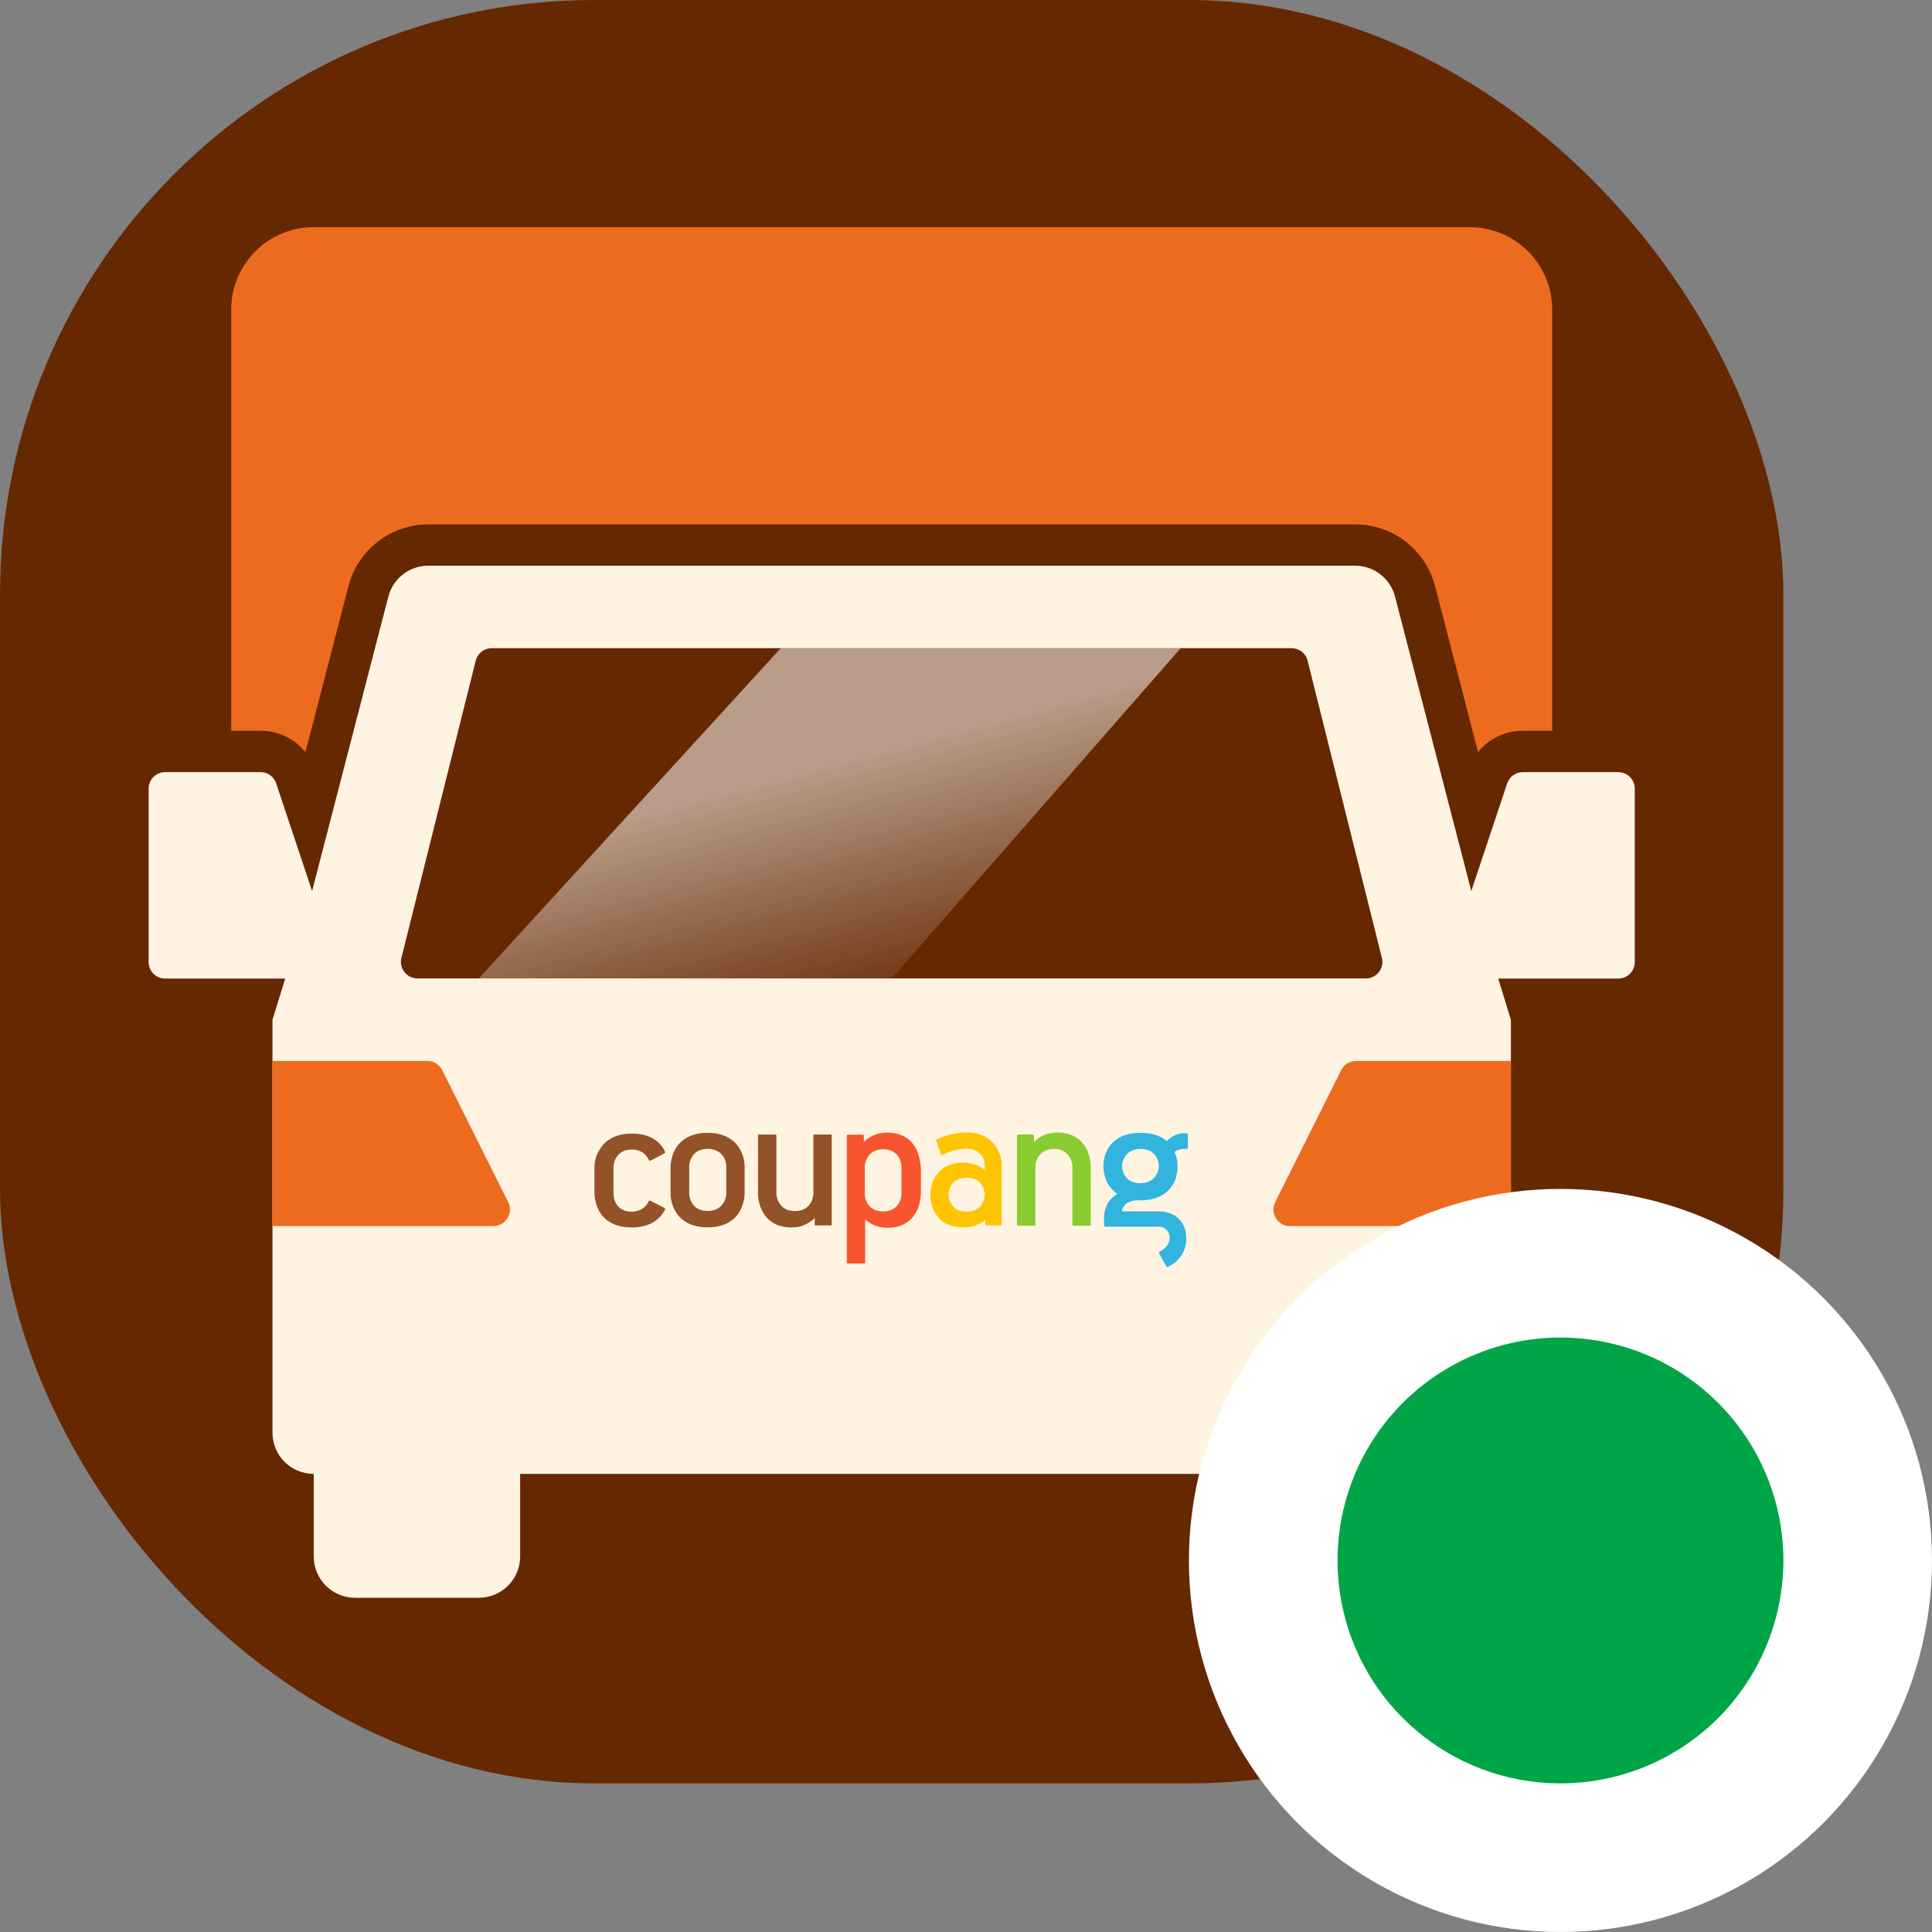 <svg width="26" height="26" viewBox="0 0 26 26" fill="none" xmlns="http://www.w3.org/2000/svg">
<rect x="0" y="0" width="26" height="26" fill="#808080" stroke="none"/>
<rect width="24" height="24" rx="8" fill="#662800"/>
<path fill-rule="evenodd" clip-rule="evenodd" d="M4.222 3.057C3.609 3.057 3.111 3.554 3.111 4.168V9.834H3.507C3.746 9.834 3.966 9.943 4.111 10.121L4.689 7.889C4.816 7.399 5.258 7.057 5.764 7.057H18.238C18.744 7.057 19.186 7.399 19.313 7.889L19.891 10.121C20.036 9.943 20.256 9.834 20.494 9.834H20.889V4.168C20.889 3.554 20.392 3.057 19.778 3.057H4.222Z" fill="#ED6B1F"/>
<path d="M2.222 13.169C2.099 13.169 2 13.069 2 12.947V10.613C2 10.491 2.099 10.391 2.222 10.391H3.506C3.602 10.391 3.687 10.452 3.717 10.543L4.2 11.991L5.226 8.03C5.289 7.784 5.51 7.613 5.763 7.613H18.237C18.49 7.613 18.711 7.784 18.774 8.03L19.8 11.991L20.283 10.543C20.313 10.452 20.398 10.391 20.494 10.391H21.778C21.901 10.391 22 10.491 22 10.613V12.947C22 13.069 21.901 13.169 21.778 13.169H20.162L20.333 13.724V19.28C20.333 19.587 20.085 19.835 19.778 19.835V20.947C19.778 21.253 19.529 21.502 19.222 21.502H17.556C17.249 21.502 17 21.253 17 20.947V19.835H7V20.947C7 21.253 6.751 21.502 6.444 21.502H4.778C4.471 21.502 4.222 21.253 4.222 20.947V19.835C3.915 19.835 3.667 19.587 3.667 19.28V13.724L3.838 13.169H2.222Z" fill="#FFF3E1"/>
<path fill-rule="evenodd" clip-rule="evenodd" d="M11.939 15.242C12.168 15.242 12.276 15.359 12.33 15.462C12.375 15.553 12.385 15.649 12.39 15.694C12.391 15.703 12.392 15.71 12.393 15.714V16.06C12.393 16.082 12.388 16.195 12.334 16.303C12.28 16.406 12.172 16.523 11.944 16.523C11.804 16.523 11.71 16.469 11.643 16.411V16.991C11.643 16.995 11.638 17.004 11.629 17.004H11.409C11.405 17.004 11.396 17 11.396 16.991V15.282C11.396 15.278 11.4 15.269 11.409 15.269H11.611C11.616 15.269 11.625 15.273 11.625 15.282V15.368C11.688 15.305 11.791 15.242 11.939 15.242ZM11.885 16.303C12.096 16.303 12.132 16.123 12.132 16.069V15.7C12.132 15.651 12.101 15.466 11.885 15.466C11.674 15.466 11.638 15.646 11.638 15.7V16.069C11.638 16.119 11.669 16.303 11.885 16.303Z" fill="#F7552F"/>
<path fill-rule="evenodd" clip-rule="evenodd" d="M9.087 15.465C9.028 15.573 9.024 15.685 9.024 15.708V16.054C9.024 16.077 9.024 16.189 9.087 16.297C9.145 16.401 9.271 16.517 9.522 16.517C9.778 16.517 9.9 16.401 9.958 16.297C10.017 16.189 10.021 16.077 10.021 16.054V15.708C10.021 15.685 10.021 15.573 9.958 15.465C9.9 15.362 9.774 15.245 9.522 15.245C9.271 15.245 9.145 15.362 9.087 15.465ZM9.522 16.297C9.311 16.297 9.275 16.117 9.275 16.063V15.694C9.275 15.645 9.307 15.461 9.522 15.461C9.738 15.461 9.774 15.64 9.774 15.694V16.063C9.774 16.113 9.738 16.297 9.522 16.297Z" fill="#935227"/>
<path d="M11.193 15.282C11.193 15.273 11.189 15.268 11.18 15.268H10.96C10.951 15.268 10.946 15.277 10.946 15.282V16.064C10.946 16.118 10.91 16.298 10.699 16.298C10.484 16.298 10.448 16.113 10.448 16.064V15.282C10.448 15.273 10.439 15.268 10.434 15.268H10.214C10.205 15.268 10.201 15.277 10.201 15.282V16.055C10.201 16.077 10.201 16.19 10.259 16.298C10.313 16.401 10.421 16.518 10.65 16.518C10.726 16.518 10.789 16.505 10.838 16.478C10.888 16.455 10.933 16.424 10.964 16.392V16.478C10.964 16.487 10.973 16.491 10.978 16.491H11.18C11.189 16.491 11.193 16.482 11.193 16.478V15.282Z" fill="#935227"/>
<path fill-rule="evenodd" clip-rule="evenodd" d="M13.215 15.277C13.435 15.367 13.484 15.596 13.484 15.695C13.484 15.697 13.484 15.698 13.484 15.699C13.483 15.7 13.482 15.7 13.48 15.7V16.477C13.48 16.482 13.475 16.491 13.466 16.491H13.273C13.269 16.491 13.26 16.486 13.26 16.477V16.419C13.192 16.469 13.102 16.518 12.968 16.518C12.739 16.518 12.631 16.41 12.577 16.311C12.523 16.212 12.519 16.104 12.519 16.082C12.519 16.064 12.523 15.956 12.577 15.852C12.631 15.758 12.739 15.646 12.968 15.646C13.098 15.65 13.188 15.695 13.251 15.74V15.704C13.251 15.703 13.251 15.701 13.251 15.7C13.252 15.669 13.256 15.543 13.129 15.484C12.995 15.421 12.775 15.493 12.689 15.538C12.687 15.538 12.686 15.539 12.685 15.54C12.684 15.541 12.682 15.542 12.68 15.542C12.671 15.547 12.667 15.542 12.662 15.533L12.599 15.353C12.595 15.344 12.599 15.335 12.608 15.331L12.626 15.322C12.716 15.286 12.999 15.187 13.215 15.277ZM13.008 16.307C13.214 16.307 13.251 16.136 13.251 16.086V16.068C13.251 16.019 13.214 15.848 13.008 15.848C12.801 15.848 12.765 16.019 12.765 16.068V16.086C12.765 16.136 12.801 16.307 13.008 16.307Z" fill="#FFC400"/>
<path fill-rule="evenodd" clip-rule="evenodd" d="M15.703 15.357C15.756 15.299 15.837 15.245 15.967 15.249C15.976 15.249 15.986 15.258 15.986 15.272V15.447C15.986 15.452 15.976 15.461 15.967 15.461C15.891 15.456 15.837 15.479 15.806 15.501C15.846 15.587 15.846 15.668 15.846 15.685V15.708C15.846 15.73 15.846 15.838 15.783 15.942C15.725 16.041 15.599 16.153 15.348 16.153H15.321C15.32 16.153 15.32 16.153 15.319 16.153C15.29 16.153 15.123 16.152 15.096 16.302H15.595C15.774 16.302 15.918 16.401 15.954 16.571C15.981 16.697 15.959 16.855 15.833 16.971C15.819 16.985 15.806 16.998 15.788 17.008C15.77 17.017 15.72 17.048 15.72 17.048C15.711 17.052 15.703 17.052 15.698 17.044L15.599 16.868C15.595 16.859 15.595 16.85 15.604 16.846L15.613 16.841C15.729 16.778 15.752 16.688 15.738 16.621C15.725 16.567 15.68 16.508 15.595 16.508H14.872C14.867 16.508 14.858 16.499 14.858 16.49V16.396C14.858 16.221 14.943 16.122 15.038 16.068C14.979 16.027 14.939 15.982 14.912 15.937C14.854 15.834 14.849 15.726 14.849 15.704V15.69C14.849 15.668 14.849 15.56 14.912 15.456C14.97 15.357 15.096 15.245 15.348 15.245C15.518 15.245 15.631 15.294 15.703 15.357ZM15.348 15.924C15.559 15.919 15.595 15.748 15.595 15.699V15.685C15.595 15.636 15.563 15.461 15.348 15.461C15.137 15.465 15.101 15.636 15.101 15.685V15.699C15.101 15.748 15.132 15.924 15.348 15.924Z" fill="#31B4DD"/>
<path d="M8.943 16.257L8.75 16.158C8.741 16.154 8.732 16.158 8.728 16.167V16.172C8.696 16.235 8.633 16.302 8.503 16.307C8.287 16.307 8.256 16.122 8.256 16.073V15.704C8.256 15.65 8.292 15.47 8.503 15.47C8.633 15.47 8.701 15.542 8.728 15.605C8.732 15.61 8.737 15.619 8.746 15.619C8.75 15.619 8.75 15.619 8.755 15.619L8.943 15.52C8.952 15.515 8.952 15.506 8.948 15.497C8.943 15.489 8.939 15.484 8.939 15.475C8.88 15.371 8.759 15.255 8.503 15.255C8.252 15.255 8.126 15.371 8.067 15.475C8.004 15.569 8 15.686 8 15.709V16.055C8 16.078 8.004 16.19 8.063 16.298C8.121 16.401 8.243 16.518 8.499 16.518H8.503C8.755 16.518 8.88 16.401 8.939 16.298L8.952 16.275C8.952 16.271 8.948 16.262 8.943 16.257Z" fill="#935227"/>
<path d="M14.62 15.461C14.566 15.358 14.454 15.241 14.229 15.241C14.081 15.241 13.982 15.304 13.915 15.367V15.281C13.915 15.272 13.906 15.268 13.902 15.268H13.7C13.691 15.268 13.686 15.277 13.686 15.281V16.482C13.686 16.491 13.695 16.495 13.7 16.495H13.92C13.929 16.495 13.933 16.486 13.933 16.482V15.686C13.938 15.623 13.982 15.466 14.18 15.461C14.396 15.461 14.432 15.646 14.432 15.695V16.482C14.432 16.491 14.441 16.495 14.445 16.495H14.665C14.674 16.495 14.679 16.486 14.679 16.482V15.709C14.679 15.686 14.679 15.569 14.62 15.461Z" fill="#88CC2F"/>
<path d="M5.751 14.278H3.667V16.5H6.64C6.805 16.5 6.913 16.326 6.839 16.178L5.95 14.4C5.912 14.325 5.836 14.278 5.751 14.278Z" fill="#ED6B1F"/>
<path d="M18.249 14.278H20.334V16.5H17.36C17.195 16.5 17.087 16.326 17.161 16.178L18.05 14.4C18.087 14.325 18.164 14.278 18.249 14.278Z" fill="#ED6B1F"/>
<path d="M17.382 8.723H6.618C6.516 8.723 6.427 8.792 6.402 8.891L5.402 12.891C5.367 13.031 5.473 13.167 5.618 13.167H18.382C18.526 13.167 18.632 13.031 18.597 12.891L17.597 8.891C17.573 8.792 17.484 8.723 17.382 8.723Z" fill="#662800"/>
<path d="M6.444 13.167L10.507 8.723H15.889L12 13.167H6.444Z" fill="url(#paint0_linear_392_173361)" fill-opacity="0.9"/>
<circle cx="21" cy="21" r="4" fill="#00A547" stroke="white" stroke-width="2"/>
<defs>
<linearGradient id="paint0_linear_392_173361" x1="11.256" y1="10.226" x2="12.197" y2="13.752" gradientUnits="userSpaceOnUse">
<stop stop-color="white" stop-opacity="0.6"/>
<stop offset="1" stop-color="white" stop-opacity="0"/>
</linearGradient>
</defs>
</svg>
